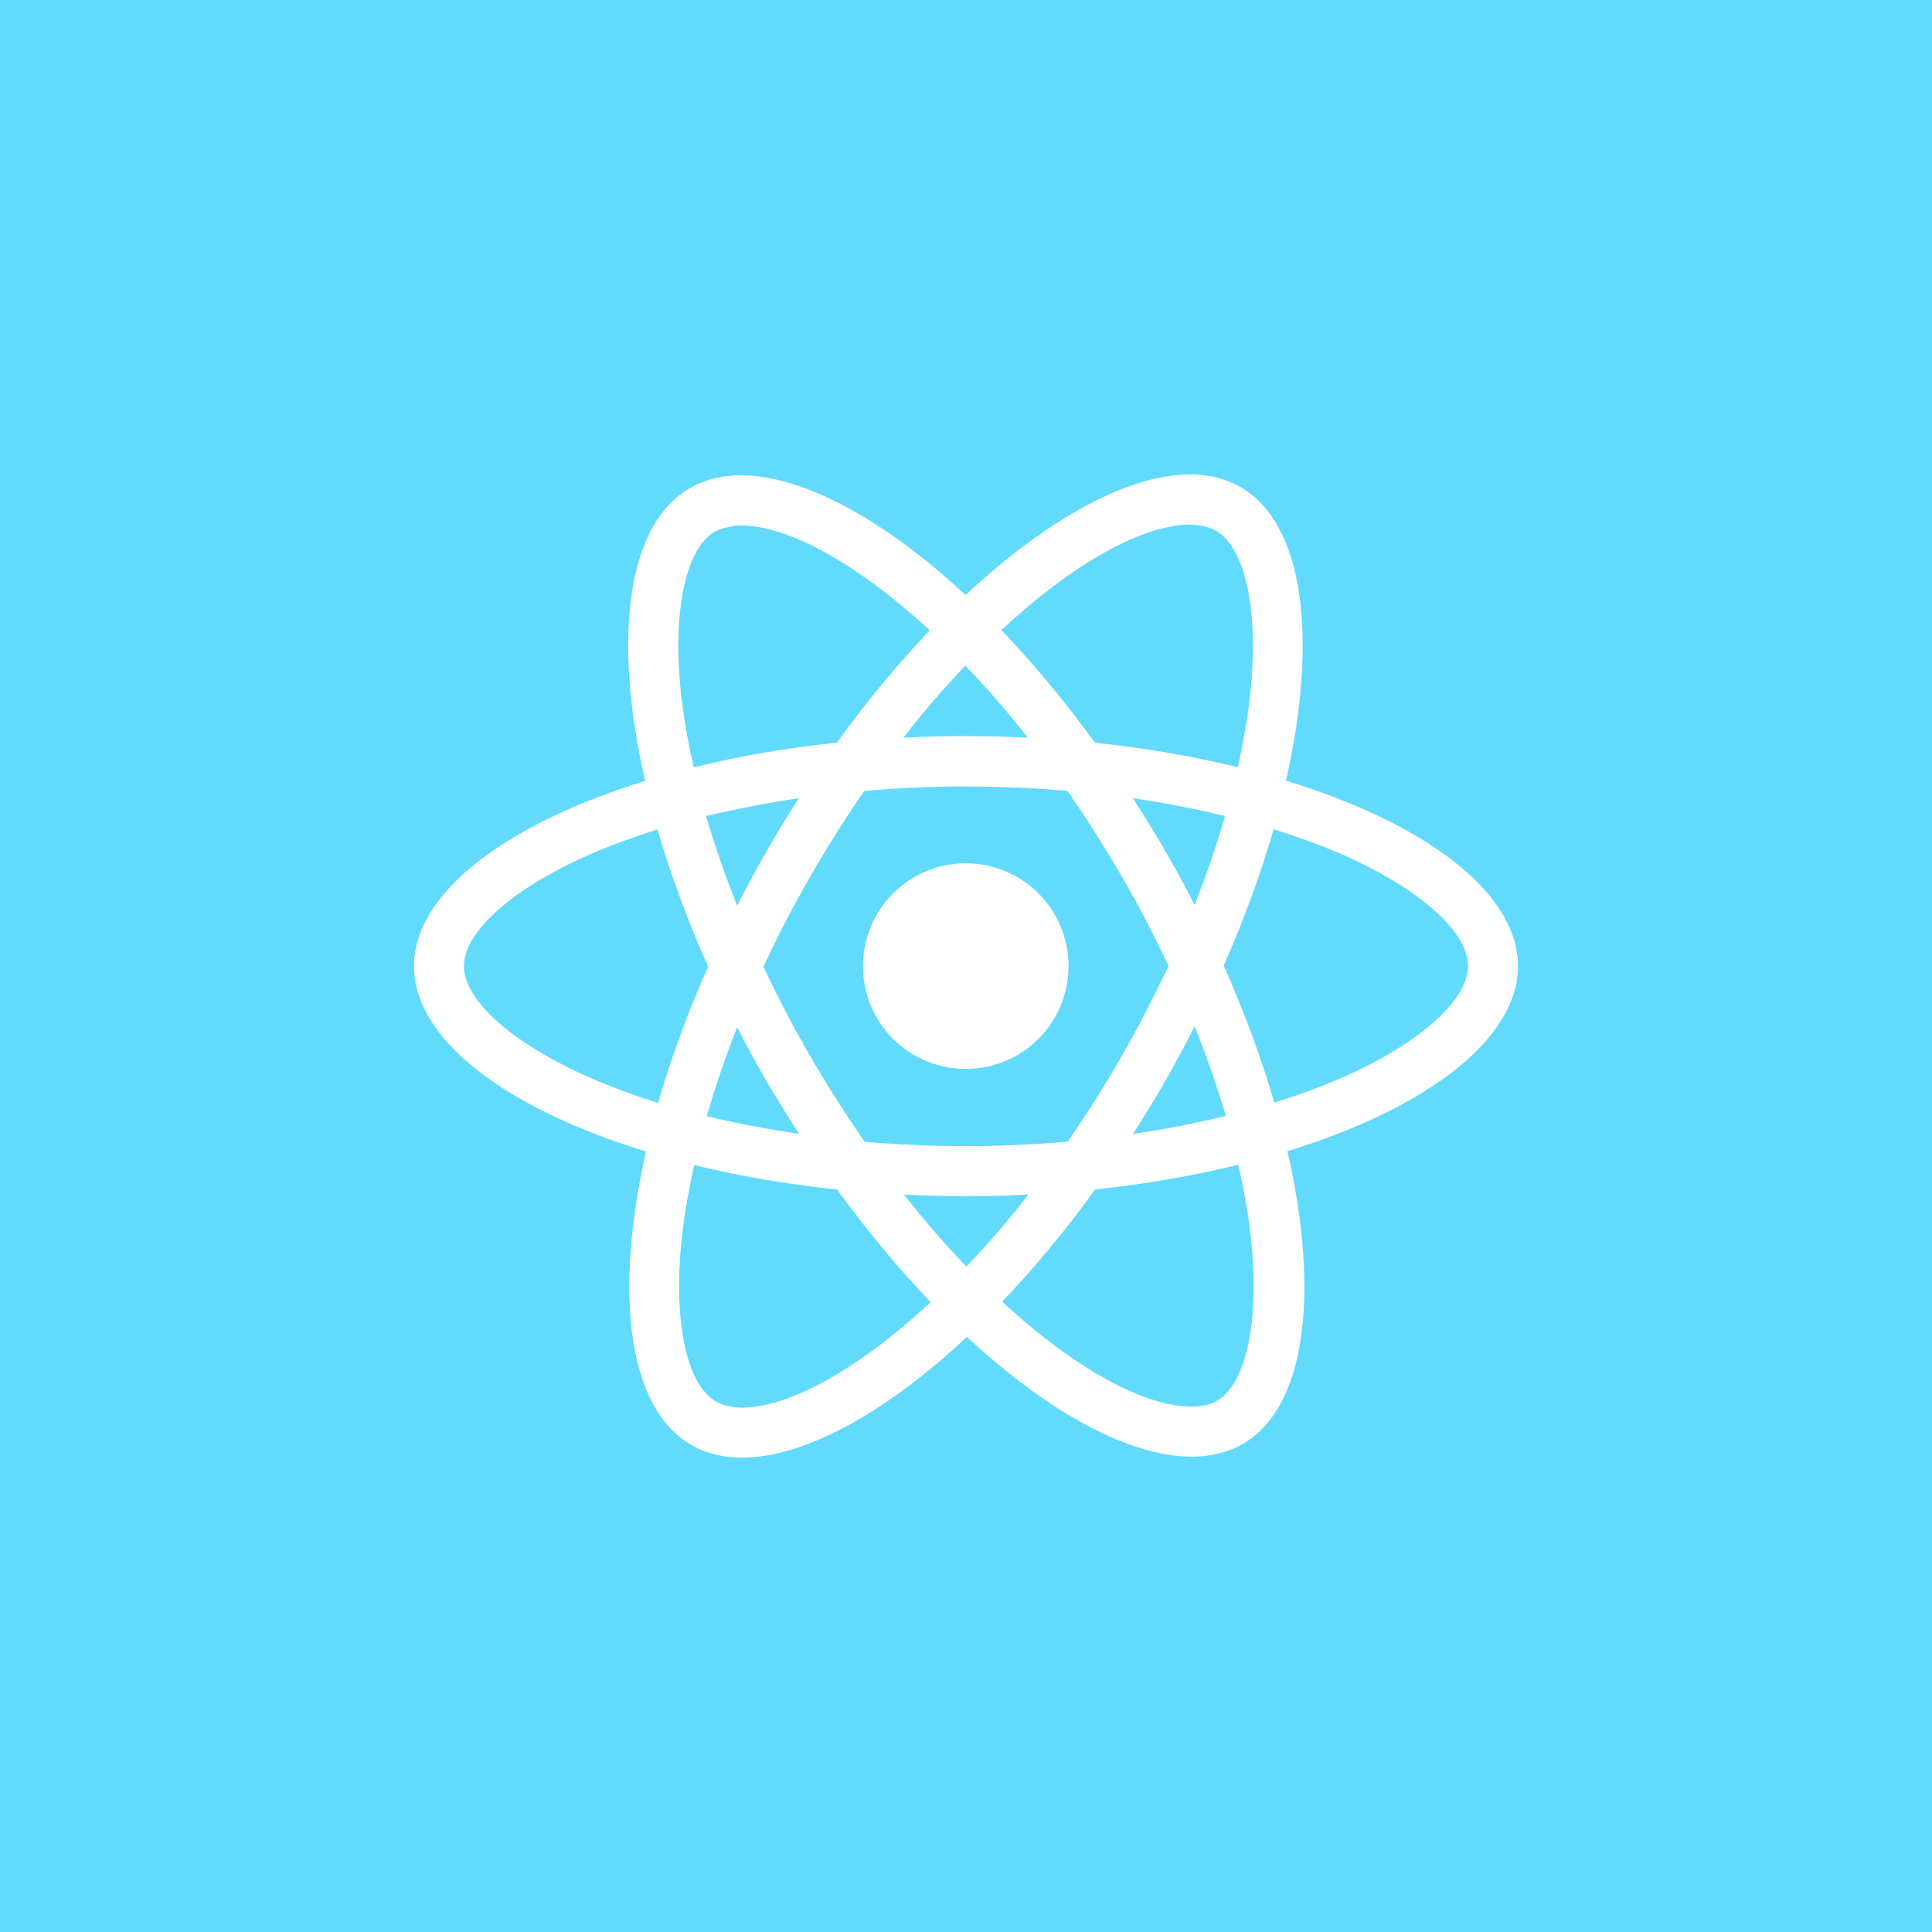 <svg width="35" height="35" viewBox="0 0 35 35" fill="none" xmlns="http://www.w3.org/2000/svg">
<rect width="35" height="35" fill="#61DAFB"/>
<path d="M19.358 17.502C19.358 17.996 19.162 18.47 18.813 18.819C18.464 19.169 17.99 19.365 17.496 19.365C17.002 19.365 16.528 19.169 16.178 18.82C15.829 18.47 15.633 17.996 15.633 17.502C15.633 17.008 15.829 16.534 16.178 16.185C16.527 15.835 17.001 15.639 17.495 15.639C17.989 15.639 18.463 15.835 18.813 16.184C19.162 16.534 19.358 17.008 19.358 17.502ZM21.565 8.594C20.443 8.594 18.976 9.394 17.492 10.779C16.008 9.401 14.54 8.61 13.419 8.61C13.078 8.61 12.767 8.688 12.498 8.842C11.352 9.503 11.095 11.562 11.687 14.146C9.15 14.93 7.5 16.182 7.5 17.502C7.5 18.827 9.158 20.083 11.703 20.86C11.116 23.455 11.377 25.517 12.526 26.177C12.793 26.333 13.101 26.406 13.444 26.406C14.565 26.406 16.033 25.606 17.517 24.22C19.001 25.598 20.469 26.389 21.59 26.389C21.932 26.389 22.242 26.314 22.512 26.16C23.657 25.5 23.914 23.44 23.323 20.855C25.85 20.079 27.5 18.824 27.5 17.502C27.5 16.177 25.842 14.921 23.297 14.142C23.884 11.55 23.622 9.486 22.474 8.825C22.209 8.672 21.902 8.595 21.565 8.594ZM21.561 9.502V9.507C21.748 9.507 21.899 9.544 22.026 9.613C22.581 9.931 22.822 11.142 22.634 12.7C22.589 13.083 22.516 13.487 22.426 13.9C21.626 13.703 20.754 13.552 19.837 13.455C19.287 12.7 18.716 12.015 18.141 11.415C19.468 10.182 20.713 9.505 21.562 9.503L21.561 9.502ZM13.419 9.519C14.262 9.519 15.514 10.192 16.844 11.419C16.273 12.019 15.703 12.7 15.161 13.454C14.238 13.551 13.366 13.702 12.567 13.902C12.473 13.494 12.404 13.099 12.355 12.719C12.163 11.162 12.4 9.952 12.95 9.63C13.108 9.555 13.283 9.523 13.419 9.519ZM17.488 12.06C17.867 12.45 18.246 12.887 18.621 13.364C18.254 13.347 17.879 13.335 17.5 13.335C17.117 13.335 16.738 13.344 16.367 13.364C16.733 12.887 17.113 12.451 17.488 12.06ZM17.5 14.249C18.117 14.249 18.731 14.277 19.335 14.326C19.673 14.811 20.003 15.329 20.321 15.876C20.631 16.41 20.913 16.951 21.169 17.498C20.913 18.044 20.631 18.59 20.325 19.123C20.008 19.673 19.681 20.196 19.342 20.681C18.735 20.734 18.12 20.763 17.5 20.763C16.883 20.763 16.269 20.734 15.665 20.685C15.327 20.2 14.997 19.682 14.679 19.135C14.369 18.602 14.088 18.06 13.831 17.514C14.083 16.966 14.369 16.42 14.675 15.885C14.992 15.335 15.319 14.814 15.658 14.329C16.265 14.275 16.88 14.247 17.5 14.247V14.249ZM14.471 14.46C14.271 14.775 14.071 15.096 13.884 15.427C13.697 15.752 13.522 16.079 13.355 16.405C13.134 15.859 12.947 15.314 12.792 14.783C13.325 14.658 13.887 14.546 14.471 14.46ZM20.521 14.46C21.1 14.546 21.658 14.652 22.192 14.783C22.043 15.31 21.855 15.851 21.642 16.394C21.476 16.069 21.301 15.741 21.109 15.415C20.922 15.089 20.722 14.77 20.522 14.46H20.521ZM23.073 15.023C23.477 15.148 23.86 15.287 24.219 15.438C25.663 16.055 26.596 16.861 26.596 17.501C26.592 18.141 25.658 18.951 24.215 19.564C23.865 19.714 23.482 19.849 23.086 19.975C22.852 19.176 22.547 18.345 22.169 17.491C22.544 16.644 22.844 15.816 23.073 15.021V15.023ZM11.911 15.026C12.143 15.826 12.448 16.657 12.828 17.51C12.453 18.357 12.151 19.185 11.922 19.98C11.519 19.855 11.136 19.715 10.781 19.563C9.338 18.949 8.404 18.141 8.404 17.501C8.404 16.861 9.338 16.05 10.781 15.438C11.131 15.288 11.514 15.153 11.911 15.026ZM21.642 18.593C21.863 19.14 22.051 19.686 22.206 20.216C21.672 20.347 21.109 20.458 20.526 20.541C20.726 20.229 20.926 19.906 21.113 19.576C21.301 19.251 21.475 18.92 21.642 18.593ZM13.355 18.61C13.522 18.936 13.697 19.262 13.888 19.589C14.08 19.914 14.276 20.232 14.476 20.541C13.897 20.456 13.338 20.35 12.804 20.22C12.954 19.695 13.143 19.151 13.354 18.609L13.355 18.61ZM22.433 21.099C22.527 21.51 22.6 21.905 22.645 22.285C22.837 23.841 22.6 25.051 22.05 25.375C21.927 25.45 21.768 25.481 21.581 25.481C20.738 25.481 19.486 24.809 18.156 23.581C18.727 22.981 19.297 22.301 19.839 21.548C20.762 21.45 21.634 21.299 22.433 21.099ZM12.575 21.107C13.375 21.302 14.247 21.453 15.164 21.55C15.714 22.305 16.285 22.99 16.86 23.589C15.531 24.825 14.283 25.501 13.435 25.501C13.252 25.497 13.097 25.46 12.974 25.391C12.419 25.075 12.178 23.863 12.366 22.305C12.411 21.922 12.485 21.519 12.575 21.107ZM16.375 21.64C16.742 21.657 17.117 21.669 17.496 21.669C17.879 21.669 18.258 21.66 18.629 21.64C18.262 22.117 17.883 22.553 17.508 22.945C17.129 22.553 16.75 22.117 16.375 21.64Z" fill="white"/>
</svg>
